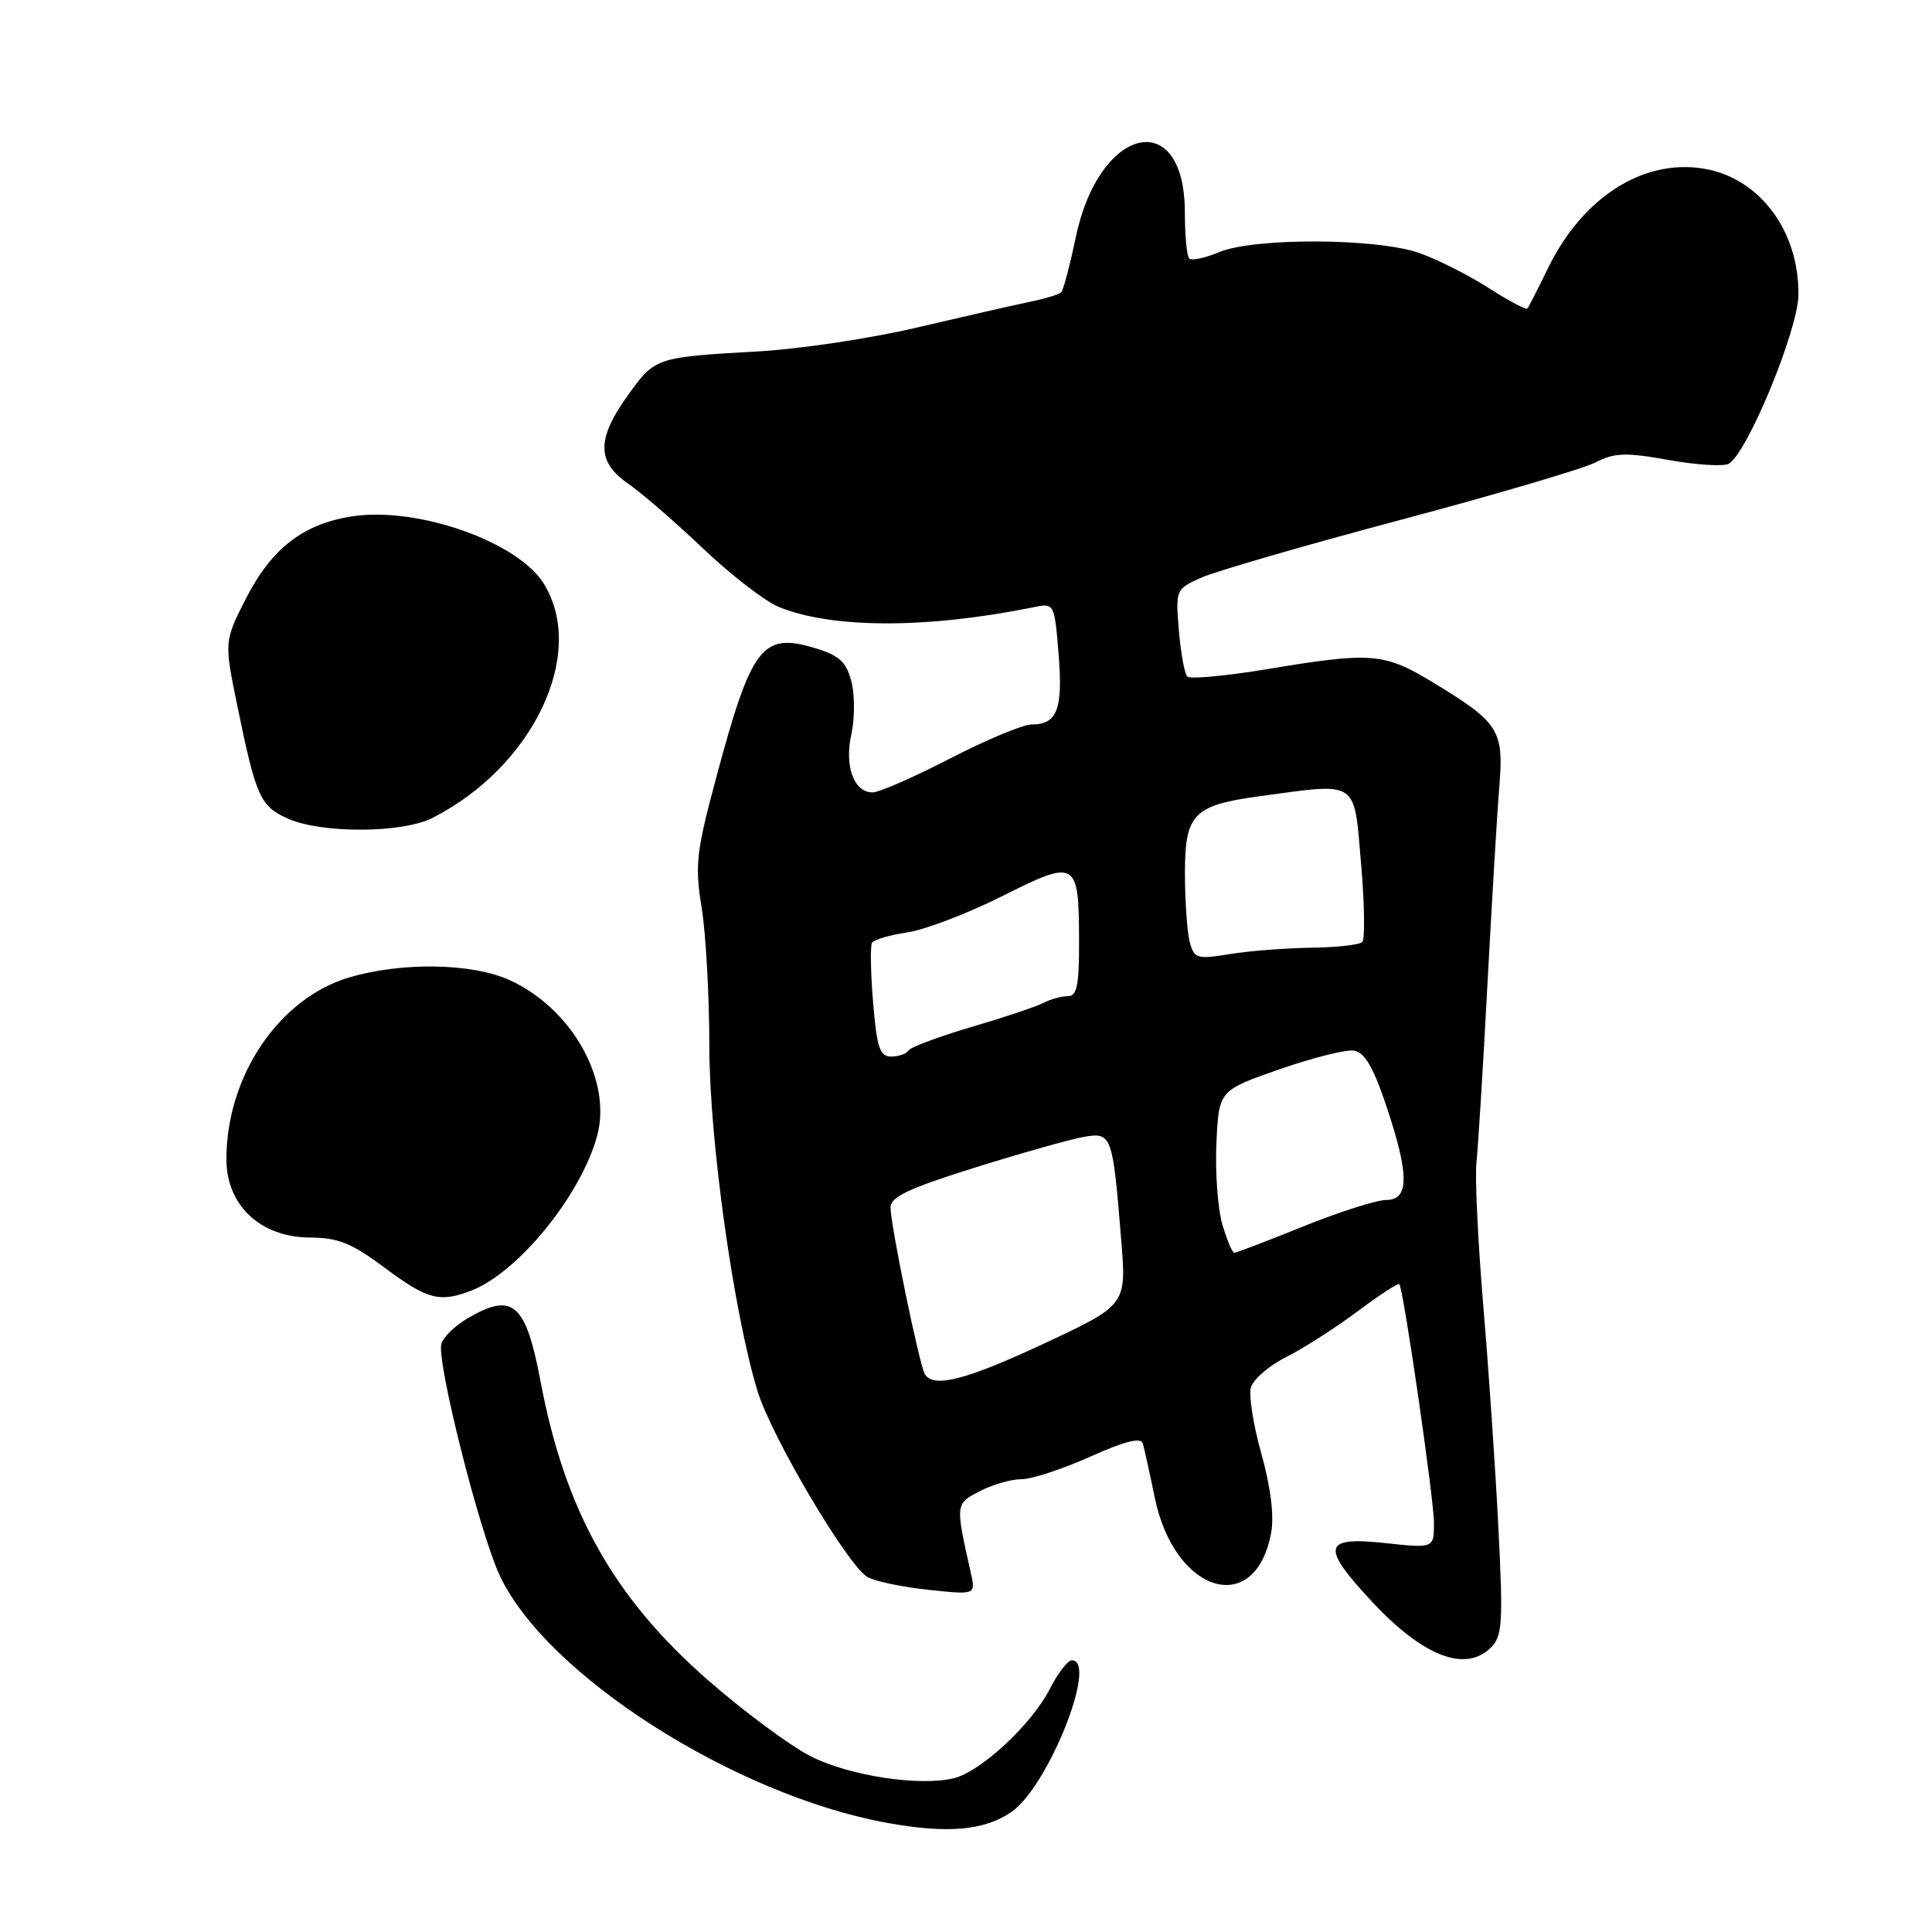 <?xml version="1.0" encoding="UTF-8" standalone="no"?>
<!DOCTYPE svg PUBLIC "-//W3C//DTD SVG 1.1//EN" "http://www.w3.org/Graphics/SVG/1.1/DTD/svg11.dtd" >
<svg xmlns="http://www.w3.org/2000/svg" xmlns:xlink="http://www.w3.org/1999/xlink" version="1.1" viewBox="0 0 256 256">
 <g >
 <path fill="currentColor"
d=" M 134.00 240.11 C 138.87 236.79 145.56 220.00 142.02 220.00 C 141.48 220.00 140.16 221.72 139.09 223.82 C 136.73 228.45 130.01 234.71 126.44 235.61 C 121.90 236.74 112.58 235.33 107.43 232.72 C 104.71 231.34 98.57 226.79 93.79 222.61 C 81.31 211.70 74.86 200.19 71.63 183.06 C 69.66 172.62 67.94 171.15 61.90 174.72 C 60.30 175.66 58.77 177.15 58.49 178.03 C 57.79 180.23 63.52 203.01 66.23 208.79 C 72.39 221.94 97.28 237.84 117.50 241.53 C 125.48 242.99 130.40 242.57 134.00 240.11 Z  M 197.56 218.30 C 199.07 216.79 199.18 215.03 198.55 202.55 C 198.17 194.82 197.26 181.53 196.54 173.00 C 195.83 164.47 195.42 155.93 195.64 154.00 C 195.85 152.07 196.51 141.50 197.09 130.50 C 197.68 119.50 198.38 107.66 198.67 104.18 C 199.28 96.75 198.63 95.74 189.92 90.45 C 183.40 86.49 181.78 86.36 167.94 88.66 C 162.46 89.57 157.68 90.01 157.32 89.65 C 156.96 89.29 156.46 86.54 156.21 83.54 C 155.76 78.15 155.80 78.06 159.13 76.56 C 160.98 75.72 172.85 72.28 185.50 68.91 C 198.15 65.54 209.82 62.10 211.44 61.26 C 213.94 59.98 215.40 59.93 221.15 60.96 C 224.88 61.62 228.45 61.84 229.09 61.44 C 231.59 59.90 238.23 43.78 238.30 39.10 C 238.41 30.59 233.12 23.54 225.72 22.34 C 217.68 21.04 209.68 26.16 205.10 35.57 C 203.78 38.28 202.56 40.67 202.39 40.88 C 202.22 41.09 199.90 39.86 197.25 38.16 C 194.59 36.45 190.46 34.37 188.08 33.53 C 182.44 31.54 166.20 31.47 161.55 33.41 C 159.69 34.19 157.90 34.57 157.58 34.25 C 157.26 33.93 157.00 31.19 157.00 28.16 C 157.00 14.03 145.66 16.59 142.55 31.42 C 141.77 35.15 140.90 38.44 140.61 38.73 C 140.32 39.02 138.37 39.61 136.29 40.03 C 134.21 40.46 127.55 41.98 121.50 43.40 C 115.45 44.83 106.00 46.25 100.50 46.56 C 86.87 47.33 86.80 47.36 83.19 52.38 C 79.04 58.17 79.05 61.21 83.25 64.10 C 85.04 65.34 89.50 69.20 93.17 72.69 C 96.84 76.18 101.34 79.65 103.17 80.41 C 110.24 83.32 122.88 83.33 137.11 80.43 C 139.68 79.91 139.73 80.01 140.27 86.70 C 140.86 94.00 140.09 96.00 136.68 96.00 C 135.54 96.00 130.69 98.03 125.90 100.50 C 121.10 102.98 116.48 105.00 115.63 105.00 C 113.14 105.00 111.87 101.54 112.81 97.29 C 113.27 95.21 113.27 92.05 112.81 90.28 C 112.12 87.66 111.21 86.84 107.89 85.85 C 100.99 83.78 99.55 85.69 94.89 103.08 C 92.25 112.92 92.06 114.65 92.97 120.26 C 93.53 123.69 93.99 131.98 93.99 138.67 C 94.00 151.02 97.21 173.97 100.38 184.34 C 102.24 190.42 112.43 207.63 114.99 208.99 C 116.05 209.56 119.69 210.31 123.10 210.67 C 129.29 211.32 129.29 211.32 128.64 208.41 C 126.58 199.23 126.57 199.27 129.83 197.59 C 131.52 196.71 134.01 196.00 135.36 196.00 C 136.71 196.00 140.80 194.66 144.45 193.02 C 149.09 190.94 151.19 190.42 151.43 191.27 C 151.63 191.95 152.34 195.17 153.01 198.44 C 155.64 211.22 166.43 214.41 168.45 203.00 C 168.84 200.81 168.35 196.95 167.15 192.67 C 166.09 188.92 165.46 184.96 165.74 183.88 C 166.03 182.80 168.11 180.98 170.38 179.84 C 172.65 178.71 176.90 175.98 179.83 173.80 C 182.76 171.61 185.27 169.97 185.42 170.16 C 185.99 170.89 190.01 198.68 190.01 201.83 C 190.00 205.16 190.00 205.16 183.50 204.46 C 175.29 203.58 174.99 204.92 181.75 212.18 C 188.56 219.50 194.19 221.67 197.56 218.30 Z  M 62.38 171.04 C 68.58 168.69 76.93 158.47 79.11 150.56 C 81.15 143.19 75.79 133.63 67.51 129.86 C 62.54 127.61 53.21 127.45 46.26 129.52 C 36.96 132.28 30.00 142.59 30.00 153.61 C 30.00 159.72 34.52 163.95 41.07 163.98 C 44.82 164.00 46.60 164.72 51.00 168.00 C 56.61 172.19 58.24 172.62 62.38 171.04 Z  M 57.30 108.38 C 70.62 101.61 77.76 86.67 72.09 77.39 C 68.70 71.82 55.40 67.11 46.73 68.41 C 40.22 69.39 36.01 72.63 32.61 79.27 C 29.69 84.99 29.69 84.99 31.49 93.75 C 33.96 105.70 34.50 106.88 38.24 108.51 C 42.76 110.47 53.32 110.40 57.30 108.38 Z  M 122.55 182.09 C 121.83 180.91 118.00 162.34 118.00 159.99 C 118.00 158.59 120.43 157.45 129.25 154.69 C 135.44 152.76 141.91 150.93 143.63 150.64 C 147.31 150.00 147.44 150.35 148.56 164.23 C 149.27 172.91 149.27 172.91 138.49 177.96 C 128.04 182.85 123.72 183.97 122.55 182.09 Z  M 161.97 162.25 C 161.36 160.19 161.01 155.35 161.18 151.50 C 161.50 144.50 161.50 144.50 169.47 141.71 C 173.86 140.18 178.32 139.05 179.39 139.21 C 180.81 139.42 181.95 141.36 183.66 146.44 C 186.75 155.63 186.76 159.00 183.69 159.00 C 182.43 159.00 177.48 160.57 172.71 162.50 C 167.93 164.43 163.82 166.00 163.55 166.00 C 163.29 166.00 162.58 164.31 161.97 162.25 Z  M 115.69 132.83 C 115.36 128.89 115.30 125.33 115.55 124.92 C 115.80 124.51 117.92 123.89 120.26 123.54 C 122.59 123.19 128.24 121.03 132.81 118.74 C 142.66 113.79 142.96 113.97 142.98 124.75 C 143.00 130.56 142.70 132.00 141.49 132.00 C 140.65 132.00 139.19 132.40 138.24 132.90 C 137.28 133.39 132.98 134.83 128.69 136.09 C 124.39 137.36 120.65 138.75 120.38 139.20 C 120.11 139.64 119.07 140.00 118.09 140.00 C 116.58 140.00 116.19 138.84 115.69 132.83 Z  M 157.65 124.84 C 157.31 123.55 157.02 119.47 157.01 115.77 C 157.00 107.84 158.10 106.70 167.00 105.49 C 180.08 103.71 179.39 103.25 180.34 114.32 C 180.81 119.73 180.88 124.45 180.51 124.82 C 180.14 125.20 177.06 125.54 173.67 125.58 C 170.28 125.63 165.43 126.01 162.89 126.43 C 158.60 127.13 158.24 127.02 157.65 124.84 Z "/>
</g>
</svg>